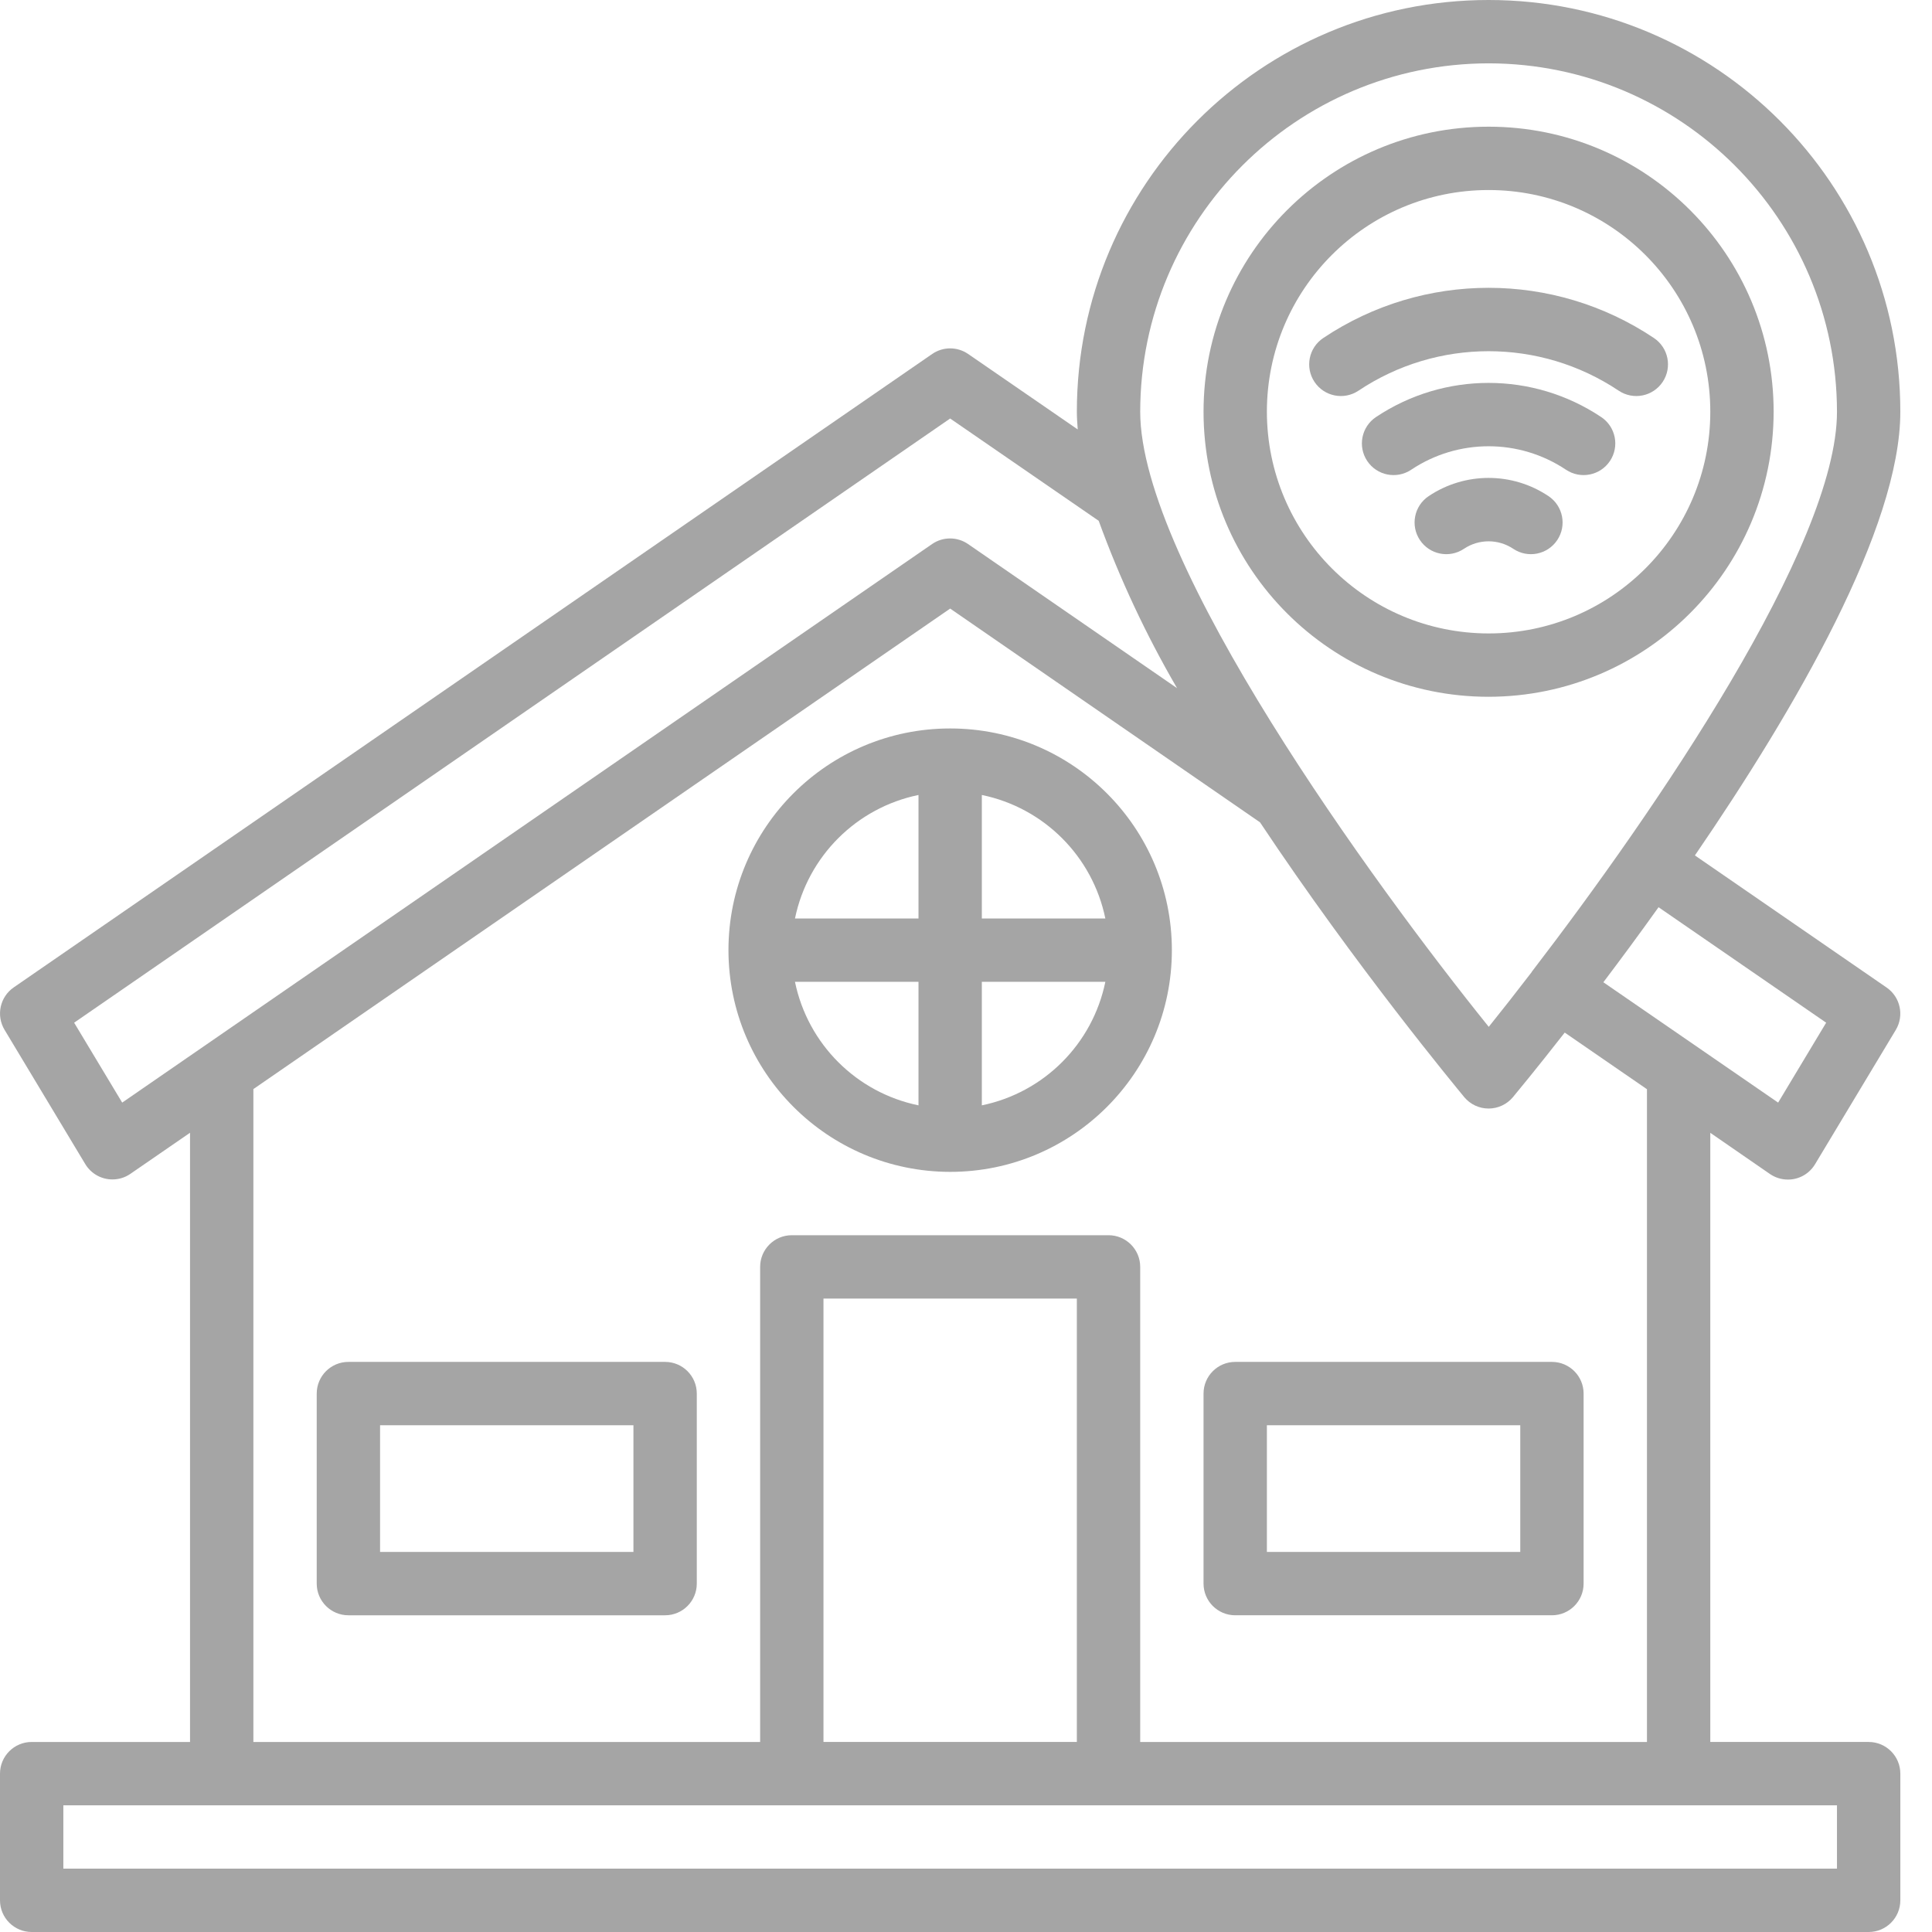 <?xml version="1.0"?>
<svg xmlns="http://www.w3.org/2000/svg" xmlns:xlink="http://www.w3.org/1999/xlink" xmlns:svgjs="http://svgjs.com/svgjs" version="1.1" width="512" height="512" x="0" y="0" viewBox="0 0 488 488" style="enable-background:new 0 0 512 512" xml:space="preserve" class=""><g><path xmlns="http://www.w3.org/2000/svg" d="m472 440h-40v-153.863l15.062 10.398c1.336.918 2.918 1.41 4.539 1.41 2.812.012 5.422-1.465 6.863-3.883l20.391-33.918c2.172-3.621 1.156-8.309-2.32-10.703l-48.422-33.371c25.422-37.109 51.887-82.758 51.887-112.07 0-57.438-46.562-104-104-104s-104 46.562-104 104c0 1.449.105 2.953.223 4.473l-27.688-19.066c-2.73-1.879-6.34-1.879-9.07 0l-232 160c-3.477 2.398-4.492 7.086-2.32 10.707l20.391 33.918c1.449 2.41 4.055 3.883 6.863 3.879 1.621.004 3.207-.488 4.539-1.414l15.062-10.375v153.879h-40c-4.418 0-8 3.582-8 8v32c0 4.418 3.582 8 8 8h464c4.418 0 8-3.582 8-8v-32c0-4.418-3.582-8-8-8zm-10.734-181.68-12.129 20.184-44.145-30.398c4.344-5.746 9.047-12.105 13.938-18.953zm-85.266-242.32c48.578.059 87.941 39.422 88 88 0 33.785-46.047 101.023-76.945 141.266 0 .047-.086.07-.117.117v.09c-3.906 5.086-7.609 9.809-10.898 13.895-29.352-36.422-88.039-117.223-88.039-155.367.059-48.578 39.422-87.941 88-88zm-345.137 262.504-12.137-20.184 221.273-152.609 37.52 25.84c5.328 14.652 11.953 28.797 19.793 42.273l-52.801-36.41c-2.73-1.879-6.34-1.879-9.07 0zm33.137-3.414 176-121.371 78.266 53.992c24.336 36.562 49.598 66.977 51.59 69.418 1.52 1.82 3.77 2.875 6.145 2.875s4.625-1.055 6.145-2.875c.848-1.023 5.824-7.023 13.086-16.312l20.77 14.305v164.879h-128v-120c0-4.418-3.582-8-8-8h-80c-4.418 0-8 3.582-8 8v120h-128zm208 164.91h-64v-112h64zm192 32h-448v-16h448zm0 0" fill="#a5a5a5" data-original="#000000" style=""/><path xmlns="http://www.w3.org/2000/svg" d="m312 408h80c4.418 0 8-3.582 8-8v-48c0-4.418-3.582-8-8-8h-80c-4.418 0-8 3.582-8 8v48c0 4.418 3.582 8 8 8zm8-48h64v32h-64zm0 0" fill="#a5a5a5" data-original="#000000" style=""/><path xmlns="http://www.w3.org/2000/svg" d="m168 344h-80c-4.418 0-8 3.582-8 8v48c0 4.418 3.582 8 8 8h80c4.418 0 8-3.582 8-8v-48c0-4.418-3.582-8-8-8zm-8 48h-64v-32h64zm0 0" fill="#a5a5a5" data-original="#000000" style=""/><path xmlns="http://www.w3.org/2000/svg" d="m382.246 138.633c3.68 2.453 8.648 1.457 11.102-2.223 2.453-3.676 1.457-8.645-2.219-11.098-9.156-6.129-21.102-6.129-30.258 0-3.676 2.453-4.672 7.422-2.219 11.098 2.453 3.68 7.422 4.676 11.102 2.223 3.777-2.539 8.715-2.539 12.492 0zm0 0" fill="#a5a5a5" data-original="#000000" style=""/><path xmlns="http://www.w3.org/2000/svg" d="m408.871 98.688c3.676 2.453 8.645 1.461 11.098-2.215 2.453-3.676 1.461-8.645-2.215-11.098-25.27-16.902-58.238-16.902-83.508 0-3.676 2.453-4.668 7.422-2.215 11.098 2.453 3.676 7.422 4.668 11.098 2.215 19.895-13.305 45.848-13.305 65.742 0zm0 0" fill="#a5a5a5" data-original="#000000" style=""/><path xmlns="http://www.w3.org/2000/svg" d="m395.559 118.656c3.676 2.453 8.645 1.461 11.098-2.215 2.453-3.676 1.461-8.645-2.215-11.098-17.219-11.5-39.664-11.5-56.883 0-3.676 2.453-4.668 7.422-2.215 11.098 2.453 3.676 7.422 4.668 11.098 2.215 11.84-7.914 27.277-7.914 39.117 0zm0 0" fill="#a5a5a5" data-original="#000000" style=""/><path xmlns="http://www.w3.org/2000/svg" d="m448 104c0-39.766-32.234-72-72-72s-72 32.234-72 72 32.234 72 72 72c39.746-.043 71.957-32.254 72-72zm-128 0c0-30.93 25.07-56 56-56s56 25.07 56 56-25.07 56-56 56c-30.914-.035-55.965-25.086-56-56zm0 0" fill="#a5a5a5" data-original="#000000" style=""/><path xmlns="http://www.w3.org/2000/svg" d="m240 296c30.93 0 56-25.07 56-56s-25.07-56-56-56-56 25.07-56 56c.035 30.914 25.086 55.965 56 56zm-39.199-48h31.199v31.199c-15.699-3.234-27.965-15.5-31.199-31.199zm47.199 31.199v-31.199h31.199c-3.234 15.699-15.5 27.965-31.199 31.199zm31.199-47.199h-31.199v-31.199c15.699 3.234 27.965 15.5 31.199 31.199zm-47.199-31.199v31.199h-31.199c3.234-15.699 15.5-27.965 31.199-31.199zm0 0" fill="#a5a5a5" data-original="#000000" style=""/></g></svg>
